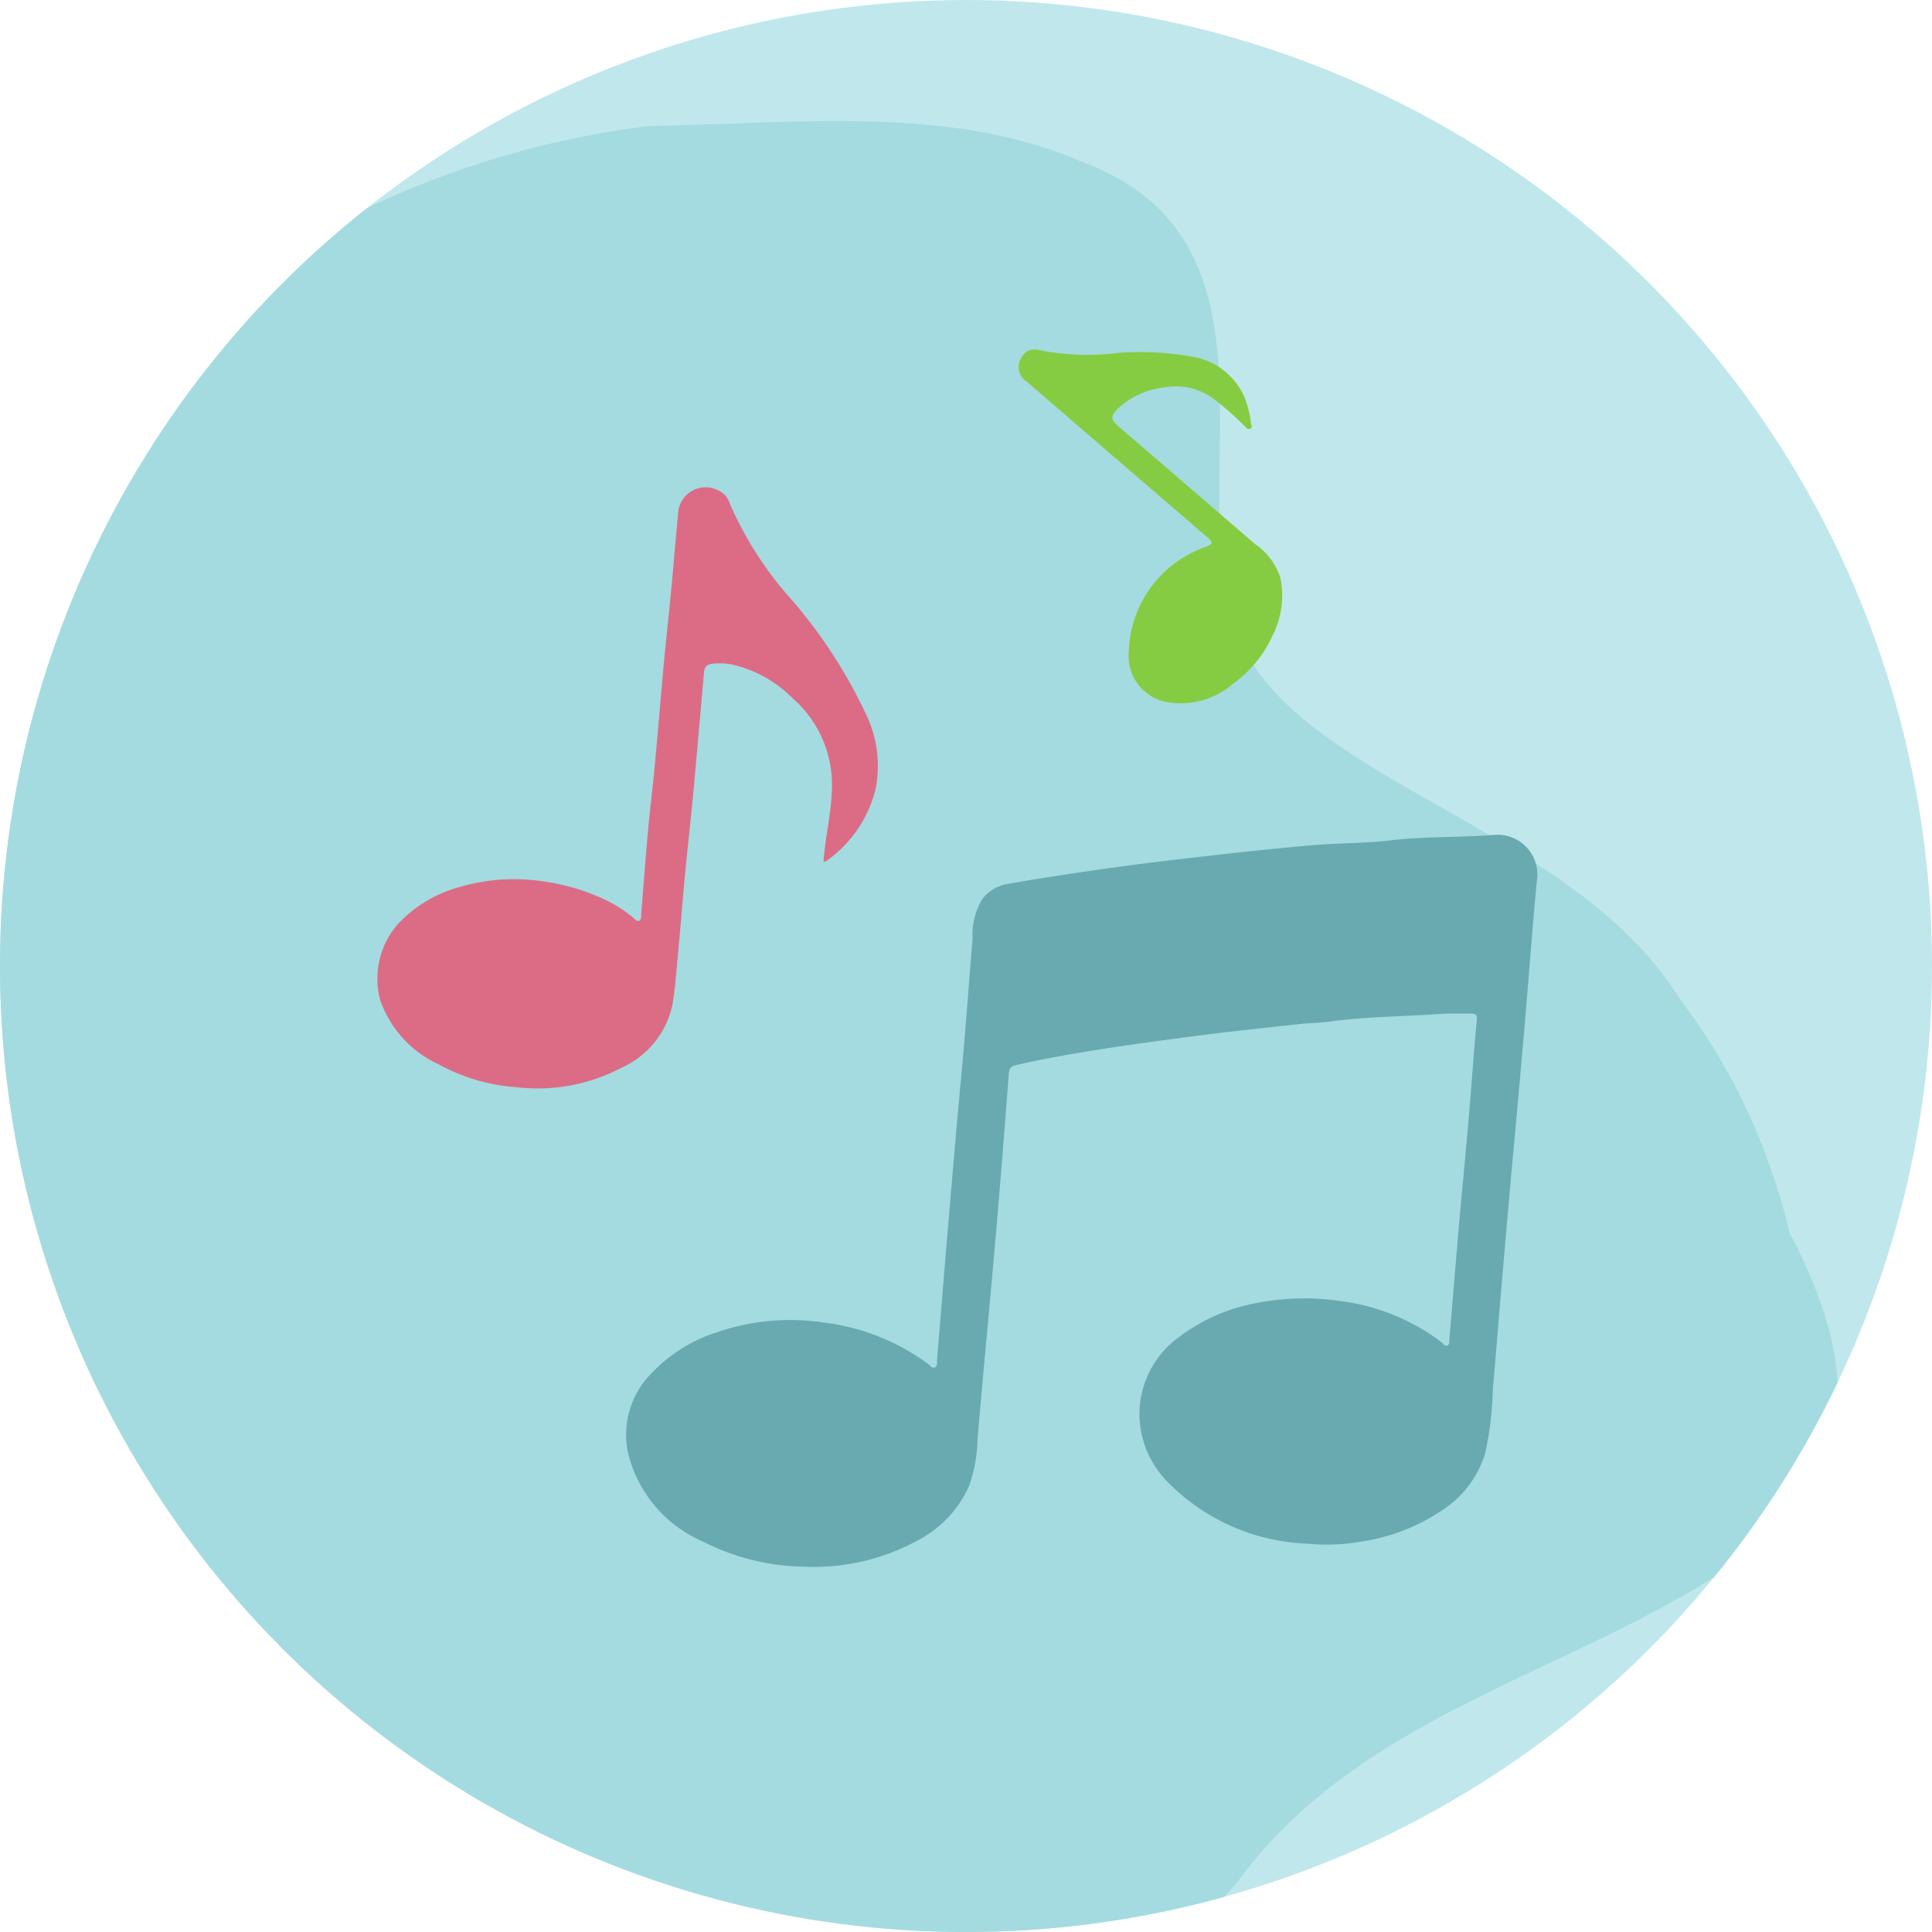 <svg xmlns="http://www.w3.org/2000/svg" xmlns:xlink="http://www.w3.org/1999/xlink" width="63" height="63" viewBox="0 0 63 63"><defs><style>.a{fill:none;}.b{clip-path:url(#a);}.c{fill:#c0e8ec;}.d{fill:#a4dbe0;}.e{fill:#86cc42;}.f{fill:#68aab0;}.g{fill:#dc6c85;}</style><clipPath id="a"><ellipse class="a" cx="31.5" cy="31.5" rx="31.5" ry="31.5"/></clipPath></defs><g transform="translate(0)"><g transform="translate(0 0)"><g class="b"><path class="c" d="M688.738,567.059s25.074-21.3,47.03-4.286,13.96,51.807,9.894,56.722-9.352,8.446-32.528,8.067-40.254-11.218-38.9-33.907C674.236,593.656,675.049,580.169,688.738,567.059Z" transform="translate(-683.288 -564.014)"/><path class="d" d="M674.762,598.369c3.437-13.763,10.757-28.4,26.618-32.062.978-.222,1.979-.4,3-.531,4.934-.08,9.814-.689,14.084,1.14,6.711,2.44,3.66,9.76,4.88,14.641,1.22,5.49,10.981,6.71,14.674,12.675a19.51,19.51,0,0,1,2.108,3.443,21.518,21.518,0,0,1,1.485,4.211,16.285,16.285,0,0,1,1.066,2.439c1.068,3.192.593,6.105-2.863,8.343-5.49,3.659-12.2,4.879-16.227,10.385a23.27,23.27,0,0,1-2.565,2.534c-4.591,3.861-10.825,5.848-19.237,4.754a38.068,38.068,0,0,1-5.633-.582,30.471,30.471,0,0,1-10.159-3.685,22.593,22.593,0,0,1-9.636-11.173,27.309,27.309,0,0,1-1.643-6.034,33.3,33.3,0,0,1-.387-5.292A29.6,29.6,0,0,1,674.762,598.369Z" transform="translate(-683.248 -561.667)"/></g></g><path class="e" d="M711.349,571.69a8.215,8.215,0,0,1-2.5-.066c-.366-.1-.557-.019-.7.245a.558.558,0,0,0,.194.765q1.181,1.022,2.363,2.041,1.77,1.526,3.541,3.048c.181.154.14.211-.059.291a3.719,3.719,0,0,0-2.523,3.412,1.523,1.523,0,0,0,1.209,1.648,2.608,2.608,0,0,0,2.163-.57,3.978,3.978,0,0,0,1.321-1.606,2.85,2.85,0,0,0,.245-1.882,2.137,2.137,0,0,0-.835-1.1q-2.2-1.9-4.412-3.8c-.3-.26-.3-.364-.011-.641a2.647,2.647,0,0,1,1.5-.659,2.055,2.055,0,0,1,1.53.336,9.426,9.426,0,0,1,1.06.924c.054.05.1.132.186.09s.037-.122.027-.181a3.376,3.376,0,0,0-.227-.887,2.265,2.265,0,0,0-1.71-1.286A9.535,9.535,0,0,0,711.349,571.69Z" transform="translate(-674.855 -560.185)"/><path class="f" d="M726.106,584.269c-1.109.088-2.222.043-3.335.174-.809.1-1.632.085-2.45.152-1.589.133-3.171.316-4.753.5q-1.528.182-3.048.409c-.756.114-1.511.229-2.262.365a1.3,1.3,0,0,0-.82.5,2.242,2.242,0,0,0-.309,1.271c-.125,1.495-.229,2.991-.369,4.484-.176,1.877-.332,3.757-.492,5.635-.1,1.212-.2,2.426-.3,3.638-.006.079.028.186-.065.231s-.145-.044-.212-.1a7.215,7.215,0,0,0-3.465-1.367,7.34,7.34,0,0,0-3.408.316,5.075,5.075,0,0,0-2.185,1.372,2.845,2.845,0,0,0-.739,2.578,4.244,4.244,0,0,0,2.445,2.885,7.493,7.493,0,0,0,3.288.817,7.047,7.047,0,0,0,3.717-.859,3.7,3.7,0,0,0,1.67-1.77,4.825,4.825,0,0,0,.275-1.521c.146-1.739.314-3.475.469-5.212q.143-1.593.275-3.186.144-1.762.276-3.527c.012-.16.05-.236.233-.279.8-.187,1.6-.329,2.407-.461,1.235-.2,2.476-.365,3.717-.525,1.056-.135,2.115-.242,3.173-.359.282-.03.567-.028.847-.066,1.272-.175,2.557-.174,3.835-.269h.851c.124,0,.221.009.2.185-.066.686-.118,1.374-.17,2.06-.121,1.59-.282,3.175-.423,4.763-.1,1.194-.2,2.388-.3,3.582-.006.08.016.192-.069.231s-.144-.069-.207-.118a6.883,6.883,0,0,0-3.21-1.321,8.057,8.057,0,0,0-2.842.064,5.925,5.925,0,0,0-2.49,1.1,3.111,3.111,0,0,0-1.292,2.482,3.168,3.168,0,0,0,.919,2.242,6.722,6.722,0,0,0,4.546,2.013,6.631,6.631,0,0,0,1.831-.077,6.361,6.361,0,0,0,2.665-1.072,3.381,3.381,0,0,0,1.31-1.785,10.663,10.663,0,0,0,.252-2.1c.1-1.078.181-2.161.274-3.242.131-1.512.259-3.026.4-4.538q.18-1.957.35-3.918c.142-1.616.257-3.235.409-4.851A1.3,1.3,0,0,0,726.106,584.269Z" transform="translate(-677.414 -557.042)"/><path class="g" d="M707.322,582.711a16.253,16.253,0,0,0-2.443-3.815,11.7,11.7,0,0,1-2.066-3.2.665.665,0,0,0-.341-.4.9.9,0,0,0-1.34.751c-.076.8-.139,1.6-.215,2.395-.079.835-.171,1.668-.25,2.5-.107,1.164-.2,2.328-.311,3.492-.06.639-.143,1.274-.2,1.912-.082.92-.15,1.841-.227,2.761-.006.073.013.175-.062.207-.091.039-.145-.056-.209-.11a4.486,4.486,0,0,0-1.206-.707,6.872,6.872,0,0,0-1.659-.457,6.3,6.3,0,0,0-2.742.164,4.324,4.324,0,0,0-2,1.162,2.61,2.61,0,0,0-.369.5,2.716,2.716,0,0,0-.267,2.02,3.6,3.6,0,0,0,1.9,2.106,6.175,6.175,0,0,0,2.557.752,5.89,5.89,0,0,0,3.427-.64,2.914,2.914,0,0,0,1.647-2.032c.089-.519.126-1.047.175-1.572.086-.92.159-1.841.246-2.761.084-.882.185-1.762.267-2.645.12-1.286.229-2.572.343-3.858.015-.159.055-.27.261-.3a2.076,2.076,0,0,1,.7.034,4.034,4.034,0,0,1,1.914,1.075,3.744,3.744,0,0,1,1.294,3.053c-.029.766-.215,1.51-.271,2.285.035,0,.059.009.071,0a4.071,4.071,0,0,0,1.615-2.307A3.857,3.857,0,0,0,707.322,582.711Z" transform="translate(-679.022 -559.291)"/></g></svg>